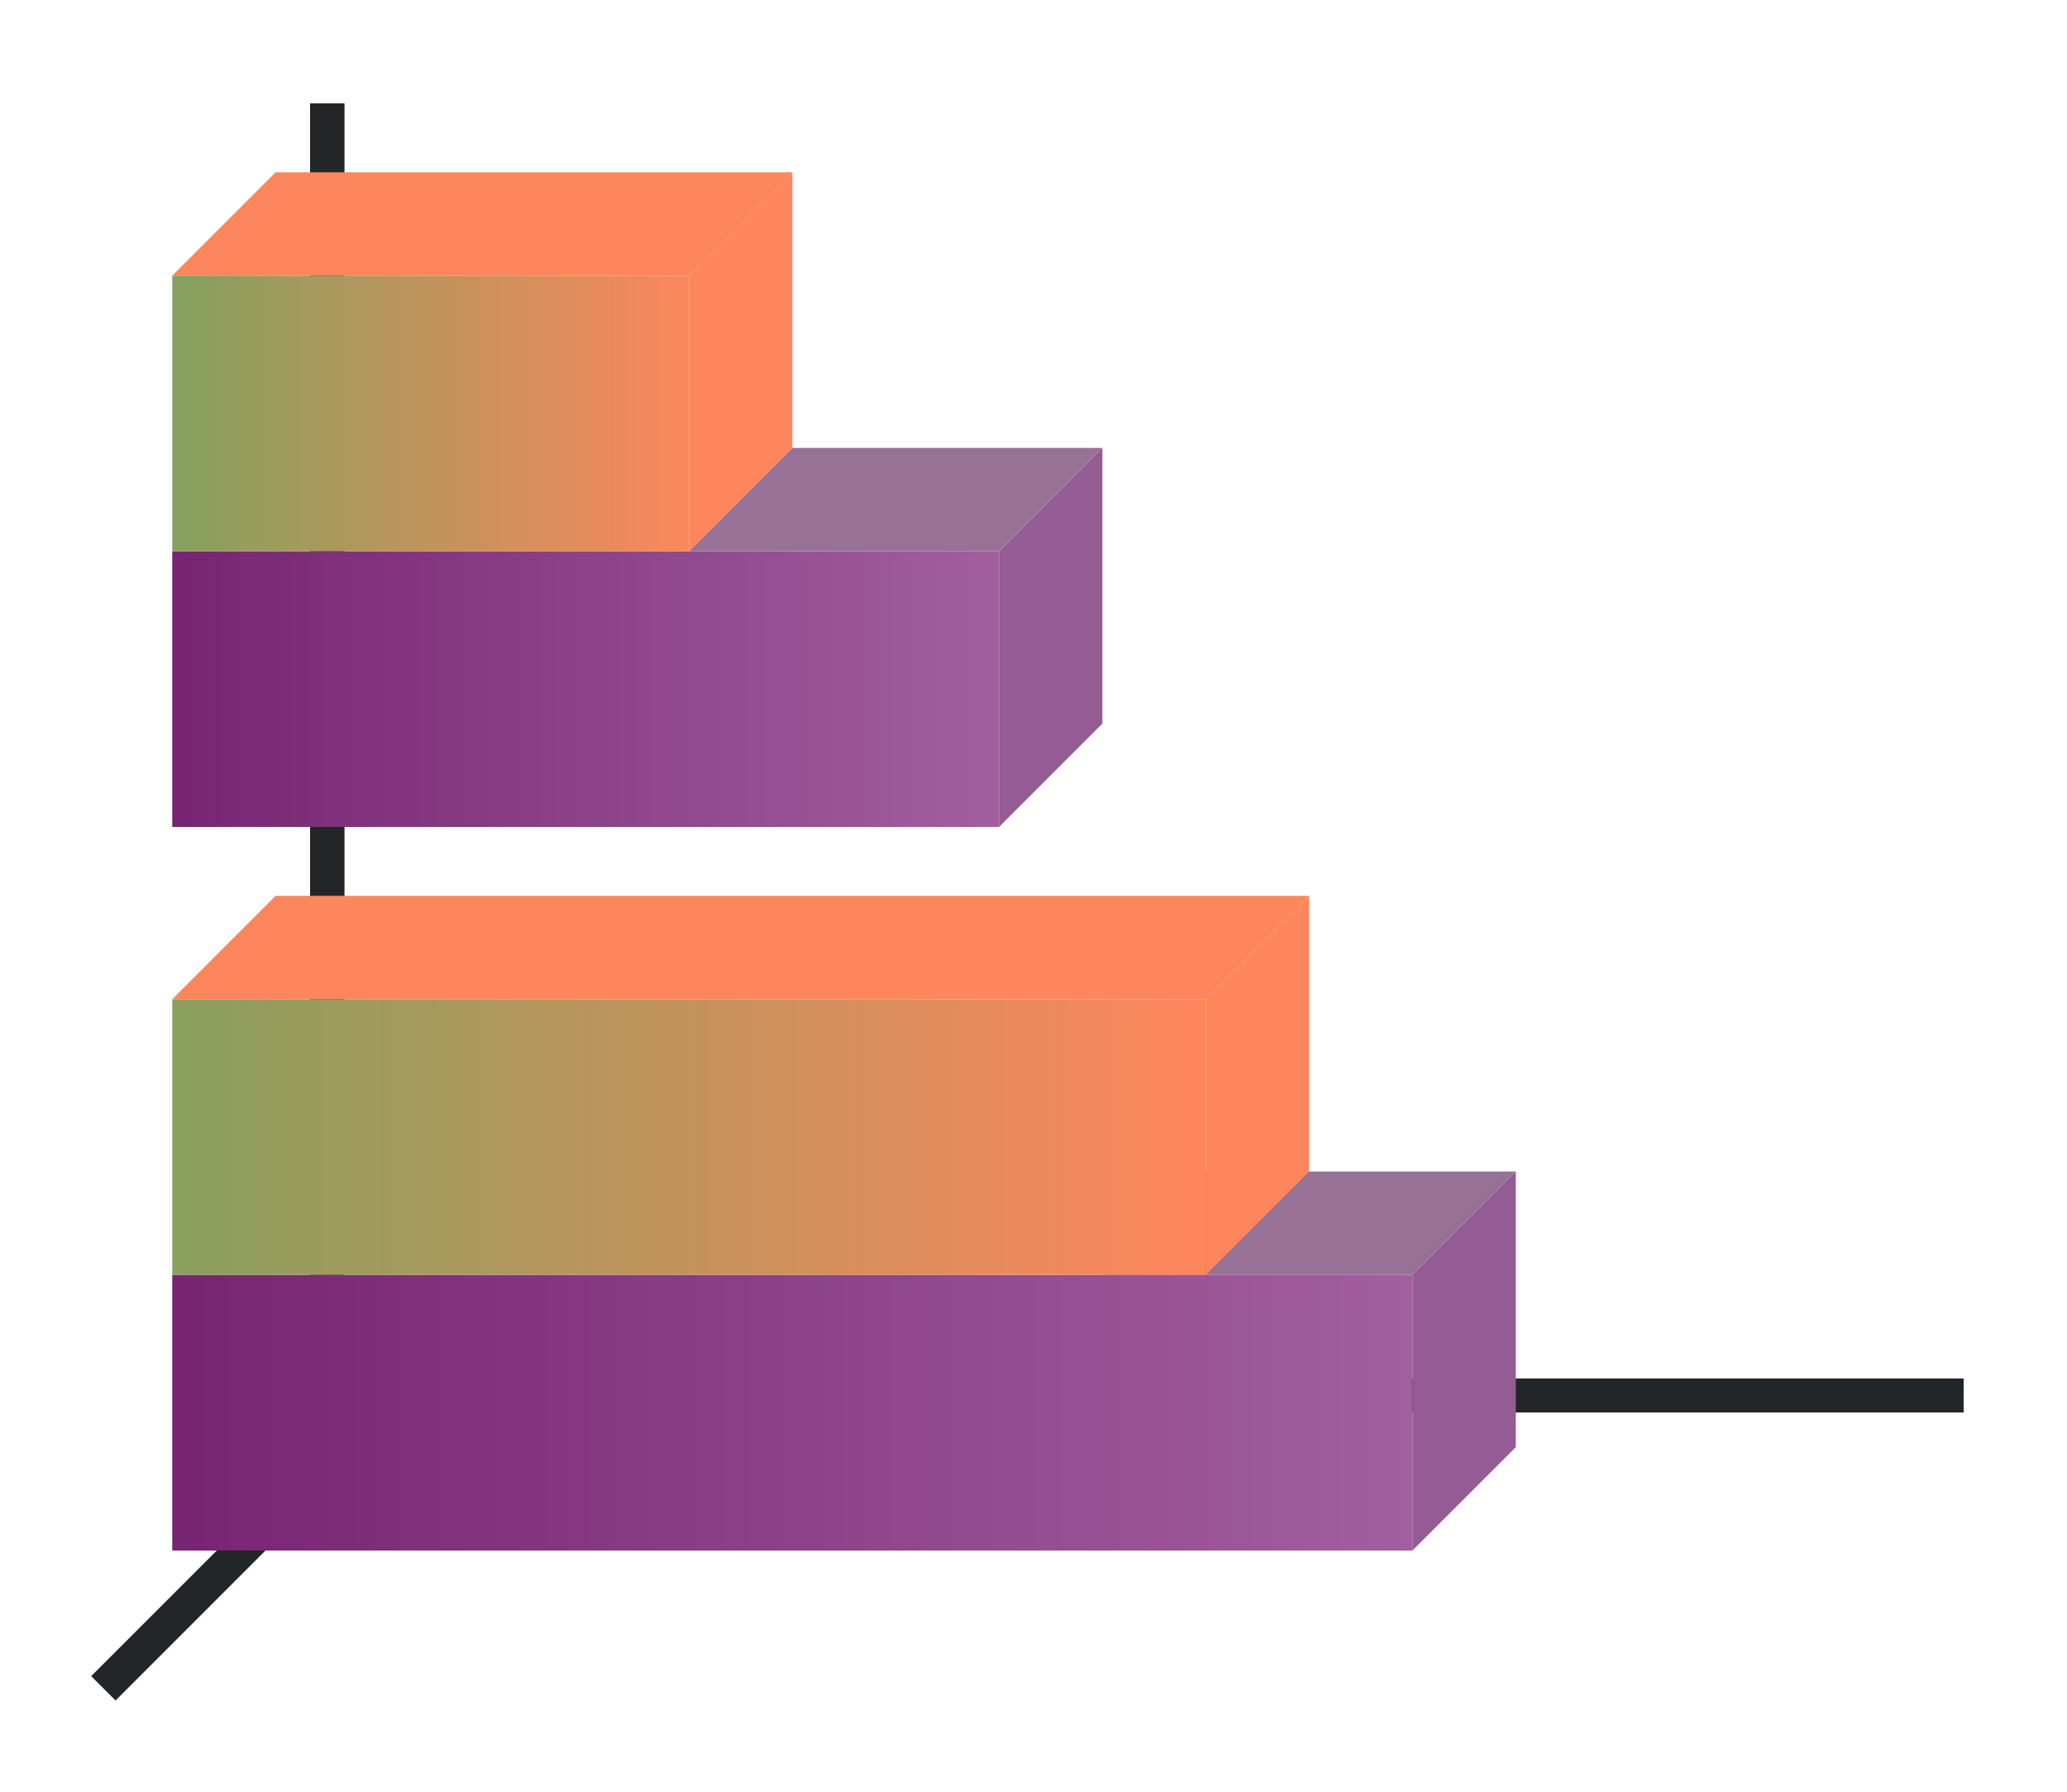 <svg height="52" width="60" xmlns="http://www.w3.org/2000/svg" xmlns:xlink="http://www.w3.org/1999/xlink"><linearGradient id="b"><stop offset="0" stop-color="#88a05d"/><stop offset="1" stop-color="#fe865c"/></linearGradient><linearGradient id="c" gradientTransform="matrix(0 .889 -.8 0 842.09 976.362)" gradientUnits="userSpaceOnUse" x1="49.5" x2="49.5" xlink:href="#a" y1="1046.362" y2="1016.362"/><linearGradient id="a"><stop offset="0" stop-color="#762572"/><stop offset="1" stop-color="#a25f9e"/></linearGradient><linearGradient id="d" gradientTransform="matrix(0 .889 -.833 0 876.968 997.696)" gradientUnits="userSpaceOnUse" x1="16.5" x2="16.5" xlink:href="#b" y1="1046.362" y2="1028.362"/><linearGradient id="e" gradientTransform="matrix(0 .889 -1.2 0 1260.634 997.362)" gradientUnits="userSpaceOnUse" x1="49.5" x2="49.5" xlink:href="#a" y1="1046.362" y2="1016.362"/><linearGradient id="f" gradientTransform="matrix(0 .889 -1.667 0 1748.937 1018.696)" gradientUnits="userSpaceOnUse" x1="16.5" x2="16.5" xlink:href="#b" y1="1046.362" y2="1028.362"/><path d="M0 0h60v52H0z" fill="#fff"/><g fill="#232629"><path d="M11.646 39.646l-9 9 .708.707 9-9z" fill-rule="evenodd"/><path d="M11 40.006h46v.988H11zM9 3h1v38H9z"/></g><path d="M20 8H5l3-3h15z" fill="#fe865c" fill-rule="evenodd"/><path d="M29 1016.362v8H5v-8z" fill="url(#c)" transform="translate(0 -1000.362)"/><path d="M41 37h-9l3-3h9z" fill="#987197" fill-rule="evenodd"/><path d="M29 16v8l3-3v-8z" fill="#945c93" fill-rule="evenodd"/><path d="M20 1008.362v8H5v-8z" fill="url(#d)" transform="translate(0 -1000.362)"/><path d="M41 1037.362v8H5v-8z" fill="url(#e)" transform="translate(0 -1000.362)"/><path d="M41 37v8l3-3v-8z" fill="#945c93" fill-rule="evenodd"/><path d="M35 1029.362v8H5v-8z" fill="url(#f)" transform="translate(0 -1000.362)"/><g fill-rule="evenodd"><path d="M20 8v8l3-3V5zM35 29v8l3-3v-8z" fill="#fe865c"/><path d="M35 29H5l3-3h30z" fill="#fe865c"/><path d="M29 16h-9l3-3h9z" fill="#987197"/></g></svg>